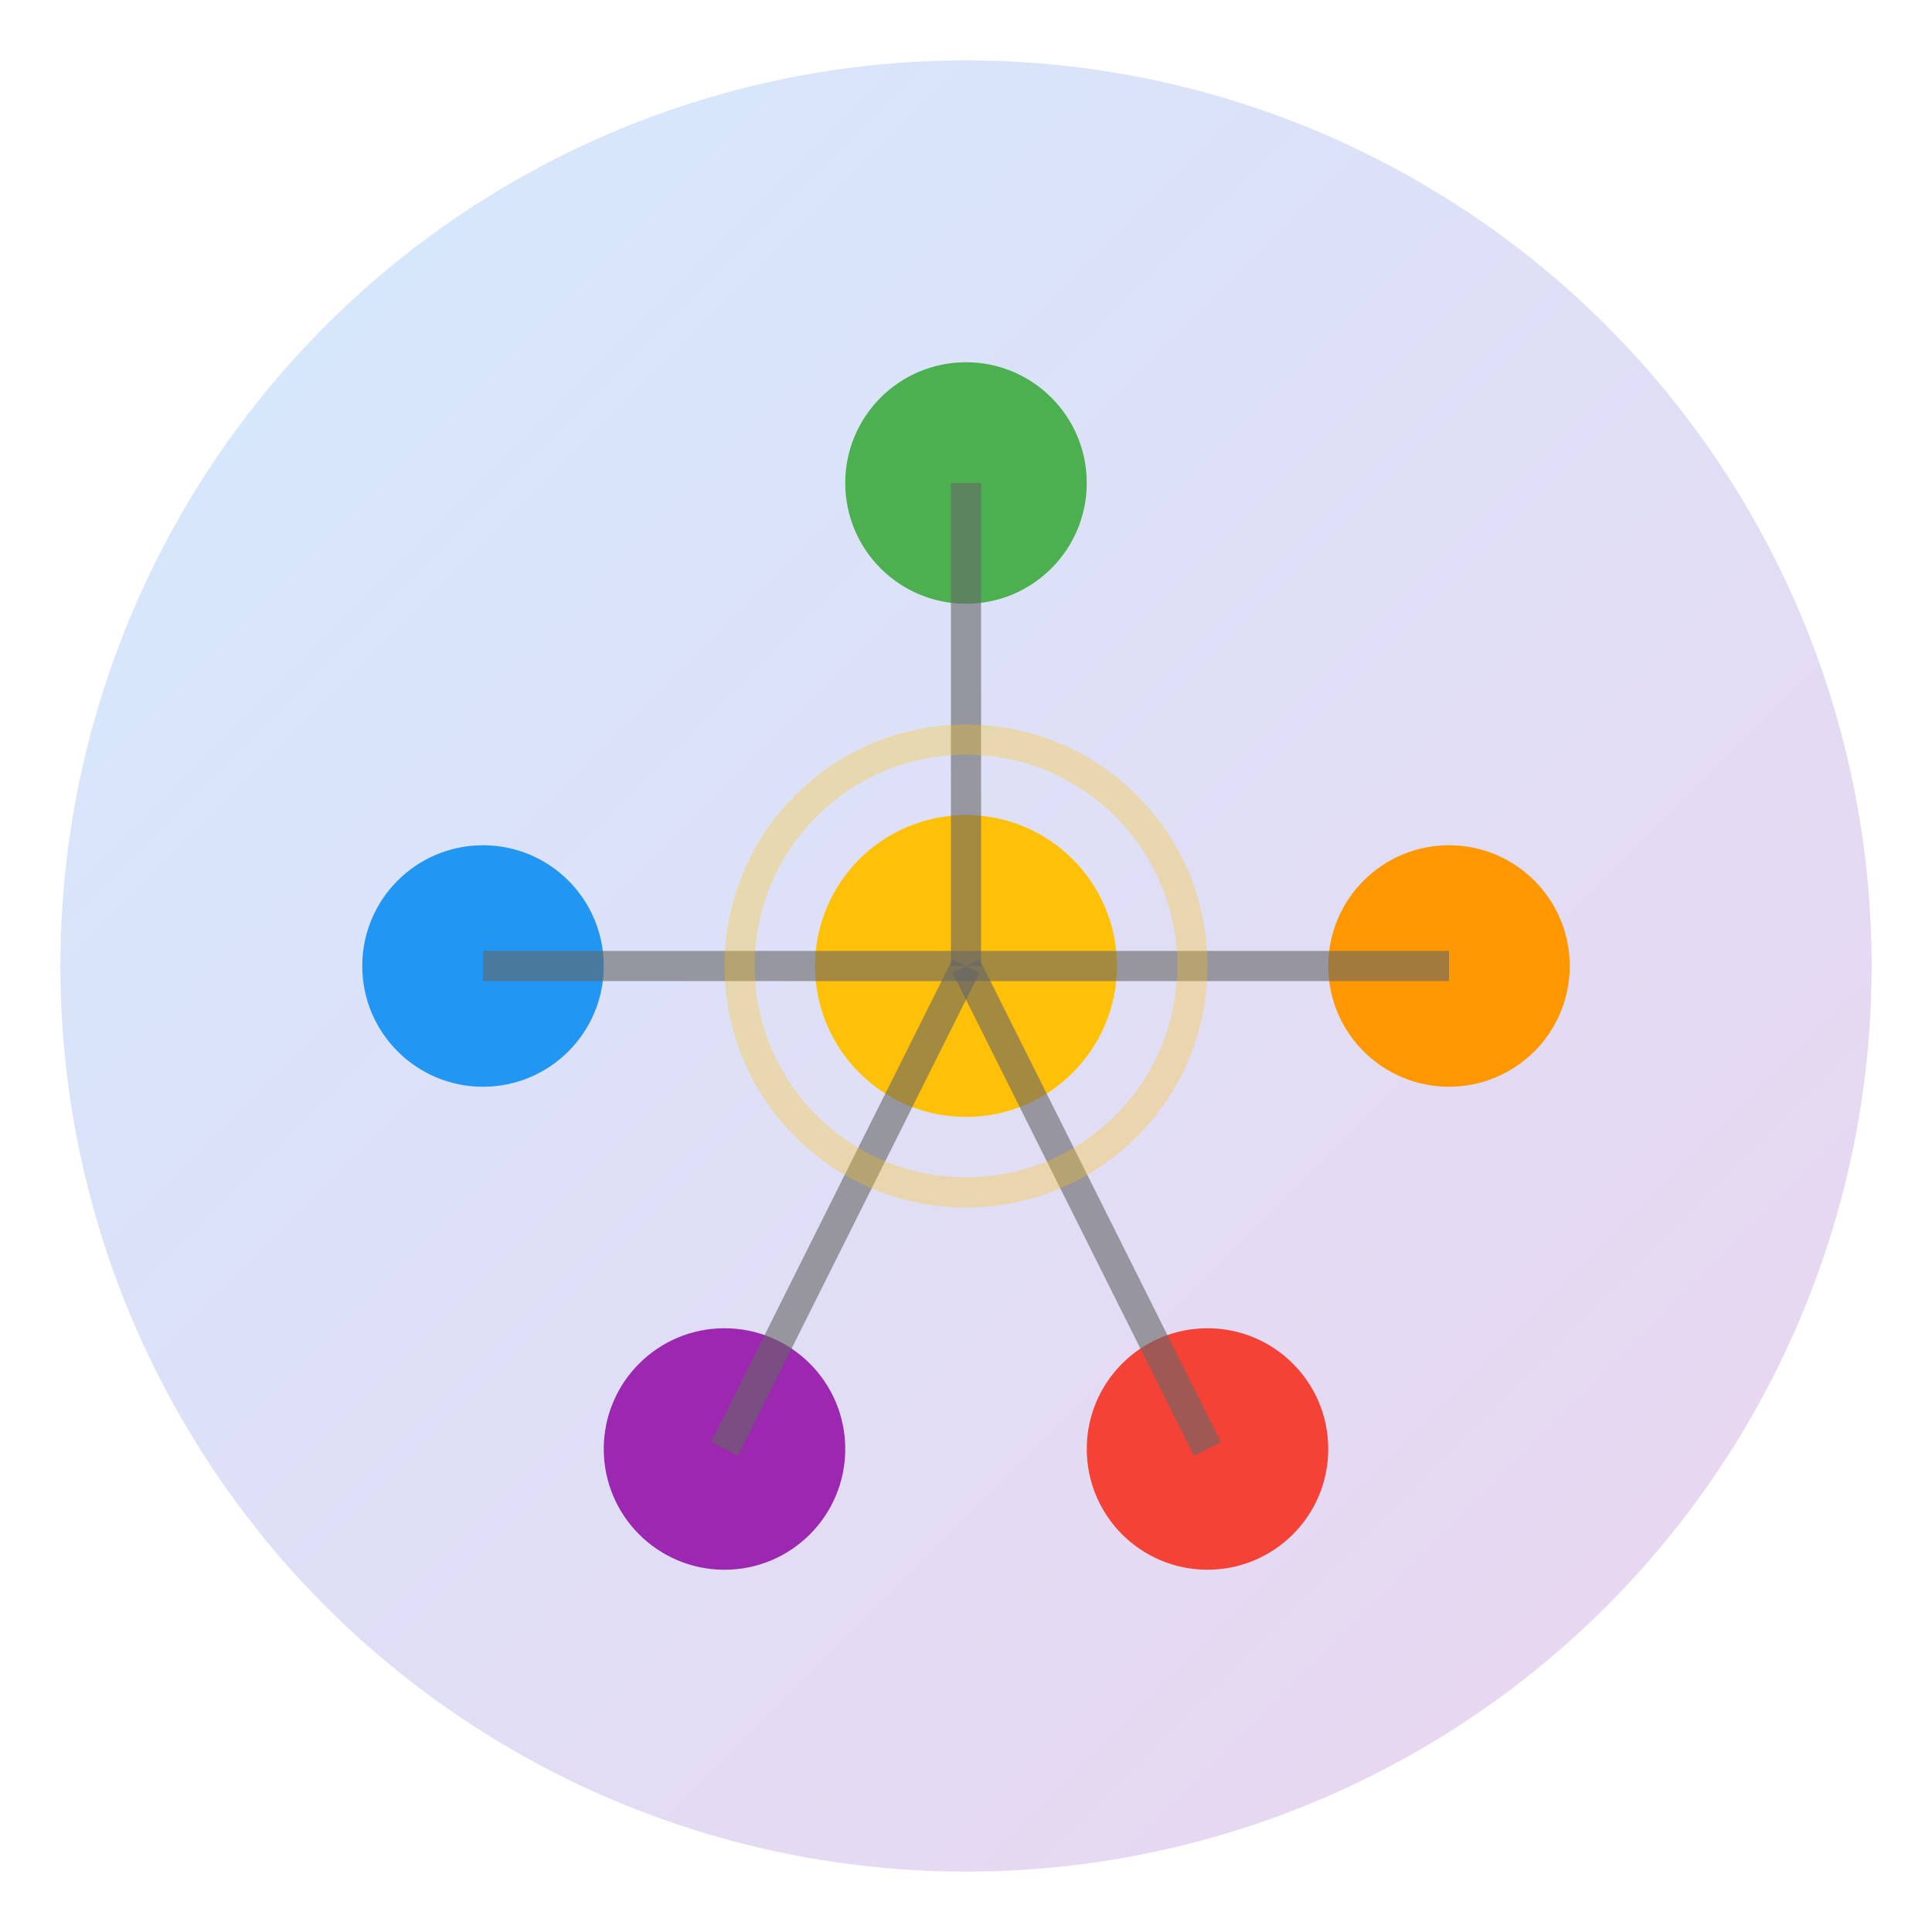 <svg width="128" height="128" viewBox="0 0 128 128" xmlns="http://www.w3.org/2000/svg">
  <defs>
    <linearGradient id="grad" x1="0%" y1="0%" x2="100%" y2="100%">
      <stop offset="0%" style="stop-color:#2196F3;stop-opacity:1" />
      <stop offset="100%" style="stop-color:#9C27B0;stop-opacity:1" />
    </linearGradient>
  </defs>
  
  <!-- Outer circle -->
  <circle cx="64" cy="64" r="60" fill="url(#grad)" opacity="0.2"/>
  
  <!-- Network nodes -->
  <circle cx="64" cy="32" r="8" fill="#4CAF50"/>
  <circle cx="32" cy="64" r="8" fill="#2196F3"/>
  <circle cx="96" cy="64" r="8" fill="#FF9800"/>
  <circle cx="48" cy="96" r="8" fill="#9C27B0"/>
  <circle cx="80" cy="96" r="8" fill="#F44336"/>
  <circle cx="64" cy="64" r="10" fill="#FFC107"/>
  
  <!-- Connections -->
  <line x1="64" y1="32" x2="64" y2="64" stroke="#666" stroke-width="2" opacity="0.6"/>
  <line x1="32" y1="64" x2="64" y2="64" stroke="#666" stroke-width="2" opacity="0.6"/>
  <line x1="96" y1="64" x2="64" y2="64" stroke="#666" stroke-width="2" opacity="0.6"/>
  <line x1="48" y1="96" x2="64" y2="64" stroke="#666" stroke-width="2" opacity="0.6"/>
  <line x1="80" y1="96" x2="64" y2="64" stroke="#666" stroke-width="2" opacity="0.6"/>
  
  <!-- Pulse effect on center -->
  <circle cx="64" cy="64" r="15" fill="none" stroke="#FFC107" stroke-width="2" opacity="0.3"/>
</svg>

